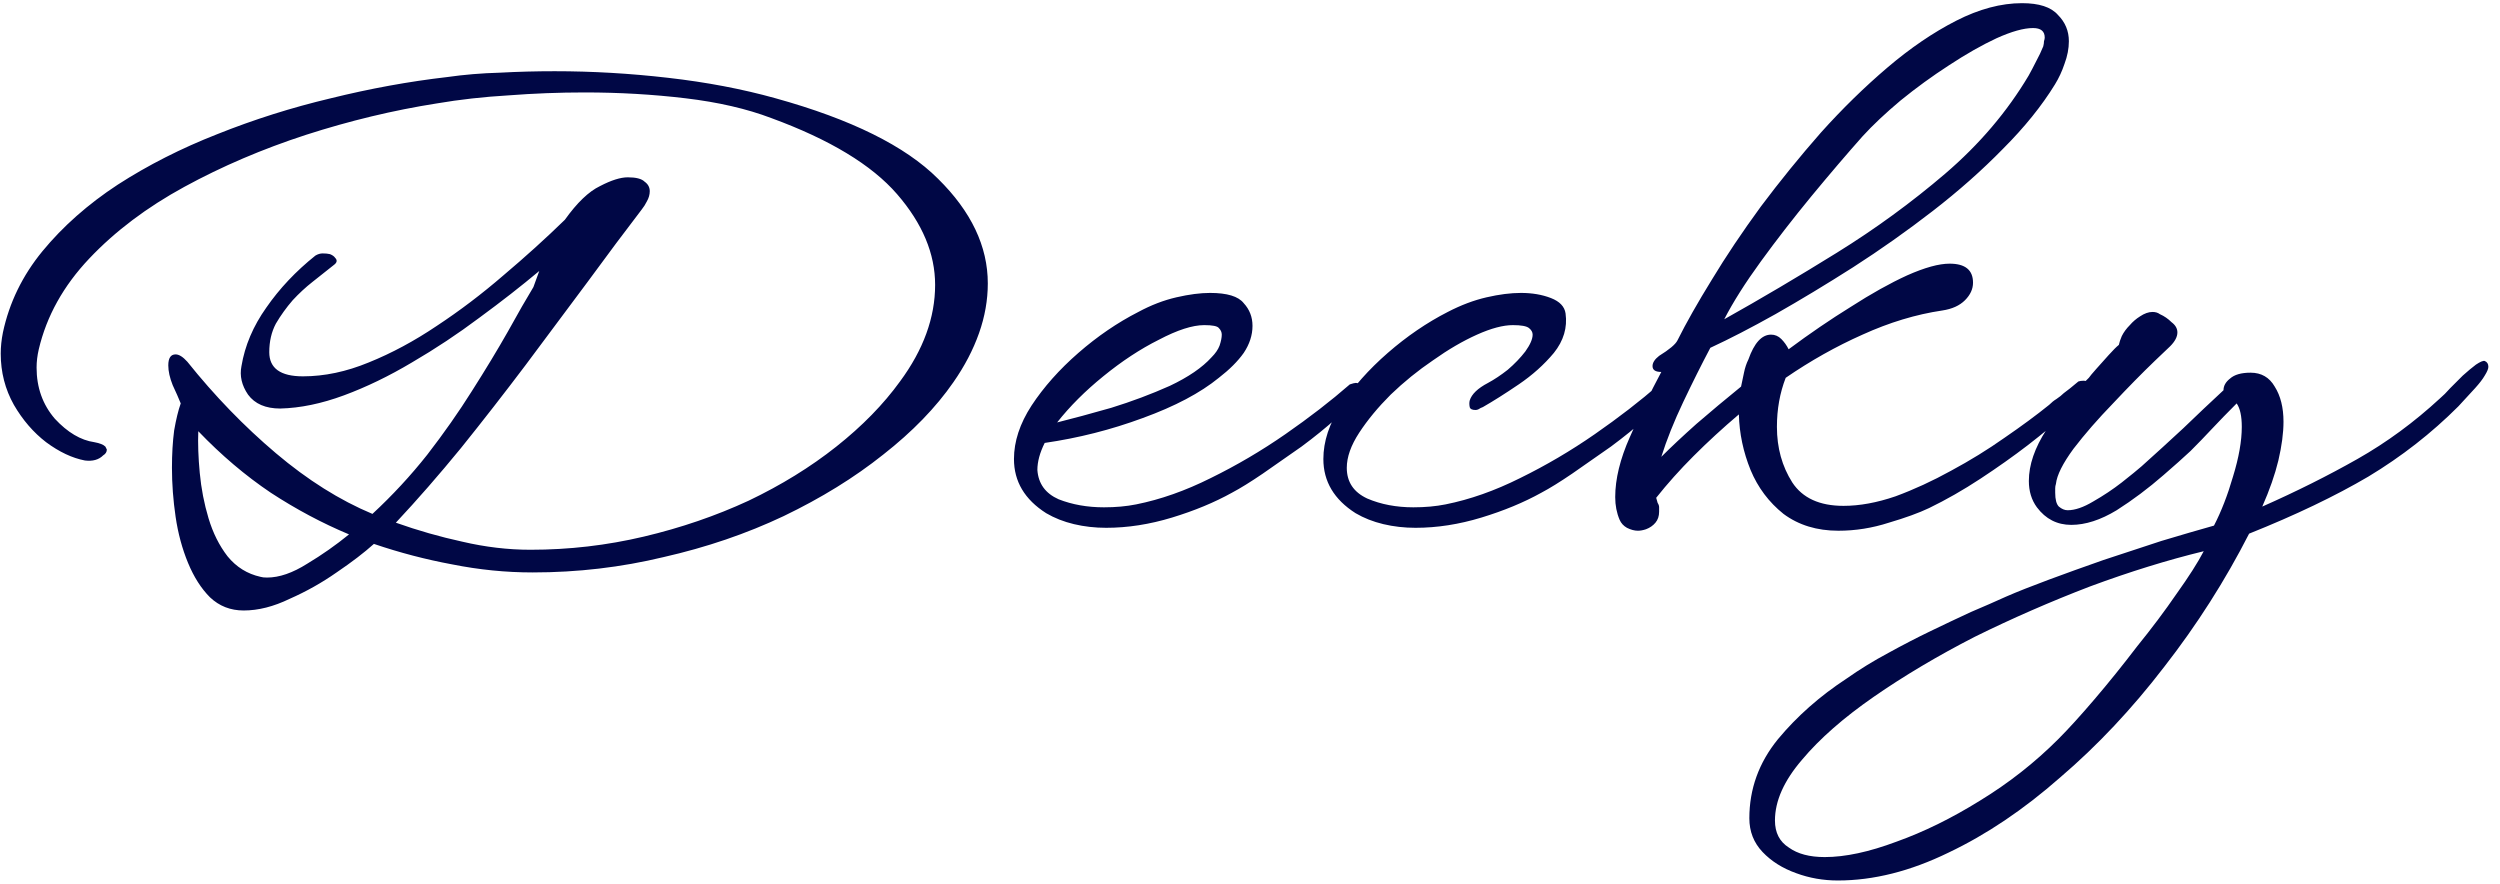 <svg width="164" height="58" viewBox="0 0 164 58" fill="none" xmlns="http://www.w3.org/2000/svg">
<path d="M15.984 40.048C15.12 40.048 14.384 39.76 13.776 39.184C13.2 38.608 12.72 37.856 12.336 36.928C11.952 36 11.68 34.992 11.52 33.904C11.36 32.816 11.28 31.744 11.28 30.688C11.28 29.792 11.328 28.976 11.424 28.24C11.552 27.504 11.696 26.912 11.856 26.464C11.728 26.144 11.552 25.744 11.328 25.264C11.136 24.784 11.04 24.352 11.04 23.968C11.04 23.488 11.2 23.248 11.52 23.248C11.744 23.248 12 23.408 12.288 23.728C14.08 25.968 16.016 27.968 18.096 29.728C20.176 31.488 22.288 32.816 24.432 33.712C25.744 32.496 26.944 31.2 28.032 29.824C29.12 28.416 30.096 27.024 30.96 25.648C31.856 24.24 32.64 22.944 33.312 21.76C33.984 20.544 34.544 19.568 34.992 18.832C35.056 18.64 35.12 18.464 35.184 18.304C35.248 18.112 35.312 17.936 35.376 17.776C34.192 18.768 32.88 19.792 31.44 20.848C30.032 21.904 28.56 22.88 27.024 23.776C25.52 24.672 24.032 25.392 22.56 25.936C21.088 26.48 19.696 26.768 18.384 26.8C17.424 26.8 16.72 26.496 16.272 25.888C15.856 25.28 15.712 24.656 15.84 24.016C16.064 22.672 16.608 21.392 17.472 20.176C18.336 18.928 19.408 17.792 20.688 16.768C20.848 16.672 21.008 16.624 21.168 16.624C21.36 16.624 21.52 16.64 21.648 16.672C21.808 16.736 21.92 16.816 21.984 16.912C22.144 17.072 22.112 17.232 21.888 17.392C21.44 17.744 20.976 18.112 20.496 18.496C20.048 18.848 19.616 19.248 19.2 19.696C18.784 20.176 18.416 20.688 18.096 21.232C17.808 21.776 17.664 22.4 17.664 23.104C17.664 24.16 18.4 24.688 19.872 24.688C21.28 24.688 22.72 24.384 24.192 23.776C25.696 23.168 27.184 22.368 28.656 21.376C30.16 20.384 31.616 19.28 33.024 18.064C34.464 16.848 35.808 15.632 37.056 14.416C37.856 13.296 38.624 12.56 39.36 12.208C40.096 11.824 40.704 11.632 41.184 11.632C41.728 11.632 42.096 11.728 42.288 11.92C42.512 12.08 42.624 12.288 42.624 12.544C42.624 12.768 42.56 12.992 42.432 13.216C42.336 13.408 42.224 13.584 42.096 13.744C41.04 15.12 39.856 16.704 38.544 18.496C37.232 20.256 35.872 22.08 34.464 23.968C33.088 25.792 31.68 27.6 30.24 29.392C28.8 31.152 27.376 32.784 25.968 34.288C27.408 34.8 28.864 35.216 30.336 35.536C31.84 35.888 33.328 36.064 34.8 36.064C37.328 36.064 39.808 35.776 42.24 35.2C44.672 34.624 46.96 33.84 49.104 32.848C51.248 31.824 53.168 30.64 54.864 29.296C56.56 27.952 57.952 26.528 59.04 25.024C60.576 22.944 61.344 20.832 61.344 18.688C61.344 16.64 60.512 14.656 58.848 12.736C57.184 10.816 54.432 9.152 50.592 7.744C48.992 7.136 47.12 6.704 44.976 6.448C42.832 6.192 40.624 6.064 38.352 6.064C36.688 6.064 35.024 6.128 33.36 6.256C31.728 6.352 30.16 6.528 28.656 6.784C25.808 7.232 22.944 7.92 20.064 8.848C17.216 9.776 14.56 10.912 12.096 12.256C9.632 13.6 7.552 15.168 5.856 16.96C4.16 18.752 3.056 20.736 2.544 22.912C2.448 23.328 2.4 23.728 2.4 24.112C2.4 25.424 2.8 26.544 3.6 27.472C4.432 28.368 5.296 28.88 6.192 29.008C6.544 29.072 6.784 29.168 6.912 29.296C6.976 29.424 7.008 29.488 7.008 29.488C7.008 29.648 6.928 29.776 6.768 29.872C6.48 30.16 6.08 30.272 5.568 30.208C4.736 30.048 3.888 29.648 3.024 29.008C2.192 28.368 1.488 27.552 0.912 26.56C0.336 25.536 0.048 24.416 0.048 23.2C0.048 22.752 0.096 22.288 0.192 21.808C0.608 19.856 1.472 18.08 2.784 16.48C4.128 14.848 5.776 13.392 7.728 12.112C9.712 10.832 11.888 9.728 14.256 8.8C16.656 7.84 19.136 7.056 21.696 6.448C24.288 5.808 26.832 5.344 29.328 5.056C30.448 4.896 31.6 4.8 32.784 4.768C33.968 4.704 35.168 4.672 36.384 4.672C38.848 4.672 41.328 4.816 43.824 5.104C46.352 5.392 48.704 5.84 50.88 6.448C55.84 7.824 59.392 9.584 61.536 11.728C63.712 13.872 64.8 16.16 64.8 18.592C64.8 19.68 64.608 20.768 64.224 21.856C63.84 22.944 63.28 24.016 62.544 25.072C61.392 26.736 59.856 28.32 57.936 29.824C56.048 31.328 53.872 32.672 51.408 33.856C48.976 35.008 46.352 35.904 43.536 36.544C40.752 37.216 37.888 37.552 34.944 37.552C33.184 37.552 31.424 37.376 29.664 37.024C27.936 36.704 26.224 36.256 24.528 35.68C23.888 36.256 23.072 36.88 22.08 37.552C21.12 38.224 20.096 38.8 19.008 39.28C17.952 39.792 16.944 40.048 15.984 40.048ZM17.088 37.84C17.184 37.872 17.328 37.888 17.52 37.888C18.32 37.888 19.2 37.584 20.16 36.976C21.12 36.4 22.032 35.76 22.896 35.056C21.136 34.32 19.424 33.408 17.76 32.32C16.096 31.2 14.512 29.856 13.008 28.288C12.976 29.088 13.008 30 13.104 31.024C13.2 32.048 13.392 33.04 13.68 34C13.968 34.96 14.384 35.792 14.928 36.496C15.504 37.2 16.224 37.648 17.088 37.84ZM72.564 34.624C71.828 34.624 71.124 34.544 70.452 34.384C69.78 34.224 69.172 33.984 68.628 33.664C67.22 32.768 66.516 31.584 66.516 30.112C66.516 28.96 66.9 27.792 67.668 26.608C68.468 25.392 69.492 24.24 70.74 23.152C71.988 22.064 73.3 21.168 74.676 20.464C75.508 20.016 76.34 19.696 77.172 19.504C78.004 19.312 78.74 19.216 79.38 19.216C80.5 19.216 81.236 19.44 81.588 19.888C81.972 20.304 82.164 20.8 82.164 21.376C82.164 21.984 81.972 22.576 81.588 23.152C81.204 23.696 80.66 24.24 79.956 24.784C78.74 25.776 77.076 26.656 74.964 27.424C72.884 28.192 70.74 28.736 68.532 29.056C68.212 29.696 68.052 30.288 68.052 30.832C68.116 31.728 68.58 32.368 69.444 32.752C70.34 33.104 71.332 33.28 72.42 33.28C72.804 33.28 73.172 33.264 73.524 33.232C73.876 33.2 74.212 33.152 74.532 33.088C76.132 32.768 77.764 32.192 79.428 31.36C81.124 30.528 82.756 29.568 84.324 28.48C85.892 27.392 87.3 26.304 88.548 25.216C88.74 25.152 88.868 25.12 88.932 25.12C89.156 25.12 89.268 25.232 89.268 25.456C89.268 25.616 89.204 25.776 89.076 25.936C88.852 26.32 88.388 26.816 87.684 27.424C87.012 28.032 86.244 28.656 85.38 29.296C84.516 29.904 83.668 30.496 82.836 31.072C82.036 31.616 81.364 32.032 80.82 32.32C79.668 32.96 78.356 33.504 76.884 33.952C75.412 34.4 73.972 34.624 72.564 34.624ZM69.348 27.712C70.372 27.456 71.556 27.136 72.9 26.752C74.244 26.336 75.524 25.856 76.74 25.312C77.956 24.736 78.868 24.112 79.476 23.44C79.732 23.184 79.908 22.928 80.004 22.672C80.1 22.384 80.148 22.144 80.148 21.952C80.148 21.792 80.084 21.648 79.956 21.52C79.86 21.392 79.54 21.328 78.996 21.328C78.228 21.328 77.236 21.648 76.02 22.288C74.804 22.896 73.588 23.696 72.372 24.688C71.188 25.648 70.18 26.656 69.348 27.712ZM92.861 34.624C92.125 34.624 91.421 34.544 90.749 34.384C90.077 34.224 89.469 33.984 88.925 33.664C87.517 32.768 86.813 31.584 86.813 30.112C86.813 28.96 87.197 27.792 87.965 26.608C88.765 25.392 89.789 24.24 91.037 23.152C92.285 22.064 93.597 21.168 94.973 20.464C95.837 20.016 96.685 19.696 97.517 19.504C98.349 19.312 99.101 19.216 99.773 19.216C100.509 19.216 101.165 19.328 101.741 19.552C102.317 19.776 102.637 20.112 102.701 20.56C102.829 21.488 102.573 22.352 101.933 23.152C101.293 23.92 100.525 24.608 99.629 25.216C98.733 25.824 97.949 26.32 97.277 26.704C97.181 26.736 97.085 26.784 96.989 26.848C96.925 26.88 96.861 26.896 96.797 26.896C96.573 26.896 96.445 26.832 96.413 26.704C96.381 26.544 96.381 26.4 96.413 26.272C96.541 25.856 96.941 25.472 97.613 25.12C98.029 24.896 98.461 24.608 98.909 24.256C99.357 23.872 99.741 23.472 100.061 23.056C100.381 22.608 100.541 22.24 100.541 21.952C100.541 21.792 100.461 21.648 100.301 21.52C100.141 21.392 99.789 21.328 99.245 21.328C98.605 21.328 97.821 21.536 96.893 21.952C95.965 22.368 95.005 22.928 94.013 23.632C93.021 24.304 92.093 25.056 91.229 25.888C90.397 26.72 89.709 27.552 89.165 28.384C88.621 29.216 88.349 29.984 88.349 30.688C88.349 31.616 88.797 32.288 89.693 32.704C90.589 33.088 91.597 33.28 92.717 33.28C93.101 33.28 93.469 33.264 93.821 33.232C94.173 33.2 94.509 33.152 94.829 33.088C96.429 32.768 98.061 32.192 99.725 31.36C101.421 30.528 103.053 29.568 104.621 28.48C106.189 27.392 107.597 26.304 108.845 25.216C109.037 25.152 109.165 25.12 109.229 25.12C109.453 25.12 109.565 25.232 109.565 25.456C109.565 25.616 109.501 25.776 109.373 25.936C109.149 26.32 108.685 26.816 107.981 27.424C107.309 28.032 106.541 28.656 105.677 29.296C104.813 29.904 103.965 30.496 103.133 31.072C102.333 31.616 101.661 32.032 101.117 32.32C99.965 32.96 98.653 33.504 97.181 33.952C95.709 34.4 94.269 34.624 92.861 34.624ZM120.598 34.816C119.19 34.816 117.99 34.448 116.998 33.712C116.038 32.944 115.318 31.984 114.838 30.832C114.358 29.648 114.102 28.432 114.07 27.184C113.014 28.08 112.022 28.992 111.094 29.92C110.198 30.816 109.382 31.728 108.646 32.656L108.742 32.992C108.806 33.088 108.838 33.184 108.838 33.28C108.838 33.376 108.838 33.472 108.838 33.568C108.838 33.856 108.758 34.096 108.598 34.288C108.438 34.48 108.23 34.624 107.974 34.72C107.782 34.784 107.606 34.816 107.446 34.816C107.222 34.816 106.982 34.752 106.726 34.624C106.502 34.496 106.342 34.32 106.246 34.096C106.054 33.648 105.958 33.152 105.958 32.608C105.958 31.424 106.278 30.112 106.918 28.672C107.558 27.2 108.246 25.776 108.982 24.4C108.598 24.4 108.406 24.272 108.406 24.016C108.406 23.792 108.55 23.568 108.838 23.344C109.51 22.928 109.91 22.592 110.038 22.336C110.614 21.184 111.366 19.856 112.294 18.352C113.222 16.816 114.294 15.216 115.51 13.552C116.758 11.888 118.07 10.272 119.446 8.704C120.854 7.136 122.31 5.712 123.814 4.432C125.318 3.152 126.822 2.128 128.326 1.36C129.83 0.592 131.27 0.208 132.646 0.208C133.766 0.208 134.55 0.464 134.998 0.976C135.478 1.456 135.718 2.032 135.718 2.704C135.718 3.184 135.622 3.68 135.43 4.192C135.27 4.672 135.062 5.12 134.806 5.536C133.942 6.944 132.806 8.352 131.398 9.76C130.022 11.168 128.486 12.528 126.79 13.84C125.094 15.152 123.35 16.384 121.558 17.536C119.798 18.656 118.102 19.68 116.47 20.608C114.87 21.504 113.446 22.24 112.198 22.816C111.622 23.904 111.03 25.088 110.422 26.368C109.814 27.648 109.334 28.848 108.982 29.968C109.622 29.328 110.39 28.608 111.286 27.808C112.214 27.008 113.19 26.192 114.214 25.36C114.278 25.04 114.342 24.736 114.406 24.448C114.47 24.128 114.566 23.84 114.694 23.584C115.078 22.496 115.574 21.952 116.182 21.952C116.438 21.952 116.662 22.048 116.854 22.24C117.046 22.432 117.206 22.656 117.334 22.912C118.71 21.888 120.07 20.96 121.414 20.128C122.758 19.264 123.99 18.576 125.11 18.064C126.262 17.552 127.19 17.296 127.894 17.296C128.918 17.296 129.43 17.712 129.43 18.544C129.43 18.96 129.254 19.344 128.902 19.696C128.55 20.048 128.054 20.272 127.414 20.368C125.686 20.624 123.942 21.152 122.182 21.952C120.454 22.72 118.774 23.664 117.142 24.784C116.758 25.776 116.566 26.848 116.566 28C116.566 29.376 116.902 30.592 117.574 31.648C118.246 32.672 119.366 33.184 120.934 33.184C121.99 33.184 123.126 32.976 124.342 32.56C125.558 32.112 126.774 31.552 127.99 30.88C129.238 30.208 130.406 29.488 131.494 28.72C132.614 27.952 133.59 27.232 134.422 26.56C134.582 26.4 134.742 26.272 134.902 26.176C135.094 26.048 135.254 25.92 135.382 25.792C135.606 25.632 135.926 25.376 136.342 25.024C136.438 24.992 136.55 24.976 136.678 24.976C136.934 24.976 137.062 25.104 137.062 25.36C137.062 25.488 136.982 25.664 136.822 25.888C136.63 26.112 136.198 26.528 135.526 27.136C134.854 27.744 134.022 28.432 133.03 29.2C132.07 29.936 131.03 30.672 129.91 31.408C128.79 32.144 127.67 32.784 126.55 33.328C125.878 33.648 124.998 33.968 123.91 34.288C122.822 34.64 121.718 34.816 120.598 34.816ZM113.11 20.944C115.51 19.6 117.974 18.144 120.502 16.576C123.03 15.008 125.398 13.28 127.606 11.392C129.846 9.472 131.67 7.328 133.078 4.96C133.238 4.672 133.398 4.368 133.558 4.048C133.75 3.696 133.91 3.36 134.038 3.04C134.07 2.912 134.086 2.8 134.086 2.704C134.118 2.608 134.134 2.528 134.134 2.464C134.134 2.048 133.878 1.84 133.366 1.84C132.758 1.84 131.958 2.064 130.966 2.512C130.006 2.96 128.966 3.552 127.846 4.288C126.758 4.992 125.702 5.76 124.678 6.592C123.686 7.424 122.854 8.208 122.182 8.944C121.158 10.096 120.038 11.408 118.822 12.88C117.638 14.32 116.534 15.744 115.51 17.152C114.486 18.56 113.686 19.824 113.11 20.944ZM120.565 57.76C119.605 57.76 118.693 57.6 117.829 57.28C116.933 56.96 116.197 56.496 115.621 55.888C115.045 55.28 114.757 54.544 114.757 53.68C114.757 51.76 115.381 50.032 116.629 48.496C117.877 46.992 119.381 45.664 121.141 44.512C122.005 43.904 122.917 43.344 123.877 42.832C124.805 42.32 125.733 41.84 126.661 41.392C127.589 40.944 128.469 40.528 129.301 40.144C130.133 39.792 130.901 39.456 131.605 39.136C132.341 38.816 133.269 38.448 134.389 38.032C135.509 37.616 136.709 37.184 137.989 36.736C139.269 36.32 140.533 35.904 141.781 35.488C143.061 35.104 144.213 34.768 145.237 34.48C145.717 33.552 146.133 32.48 146.485 31.264C146.869 30.016 147.061 28.928 147.061 28C147.061 27.296 146.949 26.784 146.725 26.464C146.117 27.072 145.573 27.632 145.093 28.144C144.645 28.624 144.181 29.104 143.701 29.584C143.221 30.032 142.629 30.56 141.925 31.168C140.933 32.032 139.909 32.8 138.853 33.472C137.797 34.112 136.805 34.432 135.877 34.432C134.949 34.432 134.197 34.048 133.621 33.28C133.269 32.8 133.093 32.224 133.093 31.552C133.093 30.496 133.477 29.376 134.245 28.192C135.013 26.976 135.941 25.84 137.029 24.784C137.093 24.688 137.253 24.496 137.509 24.208C137.765 23.92 138.037 23.616 138.325 23.296C138.613 22.976 138.837 22.752 138.997 22.624C139.029 22.464 139.093 22.272 139.189 22.048C139.317 21.792 139.493 21.552 139.717 21.328C139.909 21.104 140.133 20.912 140.389 20.752C140.677 20.56 140.949 20.464 141.205 20.464C141.397 20.464 141.557 20.512 141.685 20.608C141.973 20.736 142.229 20.912 142.453 21.136C142.709 21.328 142.837 21.552 142.837 21.808C142.837 22.096 142.677 22.4 142.357 22.72L141.349 23.68C140.517 24.48 139.605 25.408 138.613 26.464C137.621 27.488 136.757 28.48 136.021 29.44C135.317 30.4 134.933 31.168 134.869 31.744C134.837 31.84 134.821 31.936 134.821 32.032C134.821 32.128 134.821 32.224 134.821 32.32C134.821 32.768 134.901 33.072 135.061 33.232C135.253 33.392 135.445 33.472 135.637 33.472C136.117 33.472 136.677 33.28 137.317 32.896C137.989 32.512 138.613 32.096 139.189 31.648C139.797 31.168 140.229 30.816 140.485 30.592C141.413 29.76 142.325 28.928 143.221 28.096C144.117 27.232 144.997 26.4 145.861 25.6C145.861 25.312 146.005 25.056 146.293 24.832C146.581 24.576 147.029 24.448 147.637 24.448C148.341 24.448 148.869 24.752 149.221 25.36C149.605 25.968 149.797 26.736 149.797 27.664C149.797 28.4 149.685 29.248 149.461 30.208C149.237 31.136 148.885 32.144 148.405 33.232C150.645 32.24 152.725 31.2 154.645 30.112C156.565 29.024 158.373 27.696 160.069 26.128C160.261 25.968 160.485 25.744 160.741 25.456C161.029 25.168 161.301 24.896 161.557 24.64C161.877 24.352 162.165 24.112 162.421 23.92C162.709 23.728 162.901 23.648 162.997 23.68C163.157 23.744 163.237 23.872 163.237 24.064C163.237 24.192 163.157 24.384 162.997 24.64C162.869 24.864 162.661 25.136 162.373 25.456C162.085 25.776 161.717 26.176 161.269 26.656C159.509 28.416 157.541 29.952 155.365 31.264C153.189 32.544 150.581 33.792 147.541 35.008C145.973 38.08 144.117 40.992 141.973 43.744C139.861 46.496 137.589 48.912 135.157 50.992C132.757 53.104 130.309 54.752 127.813 55.936C125.317 57.152 122.901 57.76 120.565 57.76ZM119.701 56.224C121.045 56.224 122.613 55.888 124.405 55.216C126.197 54.576 128.021 53.68 129.877 52.528C131.765 51.376 133.477 50.032 135.013 48.496C135.685 47.824 136.485 46.944 137.413 45.856C138.341 44.768 139.269 43.616 140.197 42.4C141.157 41.216 142.021 40.064 142.789 38.944C143.589 37.824 144.181 36.896 144.565 36.16C142.197 36.736 139.717 37.504 137.125 38.464C134.533 39.456 132.005 40.56 129.541 41.776C127.109 43.024 124.901 44.336 122.917 45.712C120.933 47.088 119.365 48.464 118.213 49.84C117.029 51.216 116.437 52.544 116.437 53.824C116.437 54.624 116.741 55.216 117.349 55.6C117.925 56.016 118.709 56.224 119.701 56.224Z" fill="#000745"/>
</svg>
